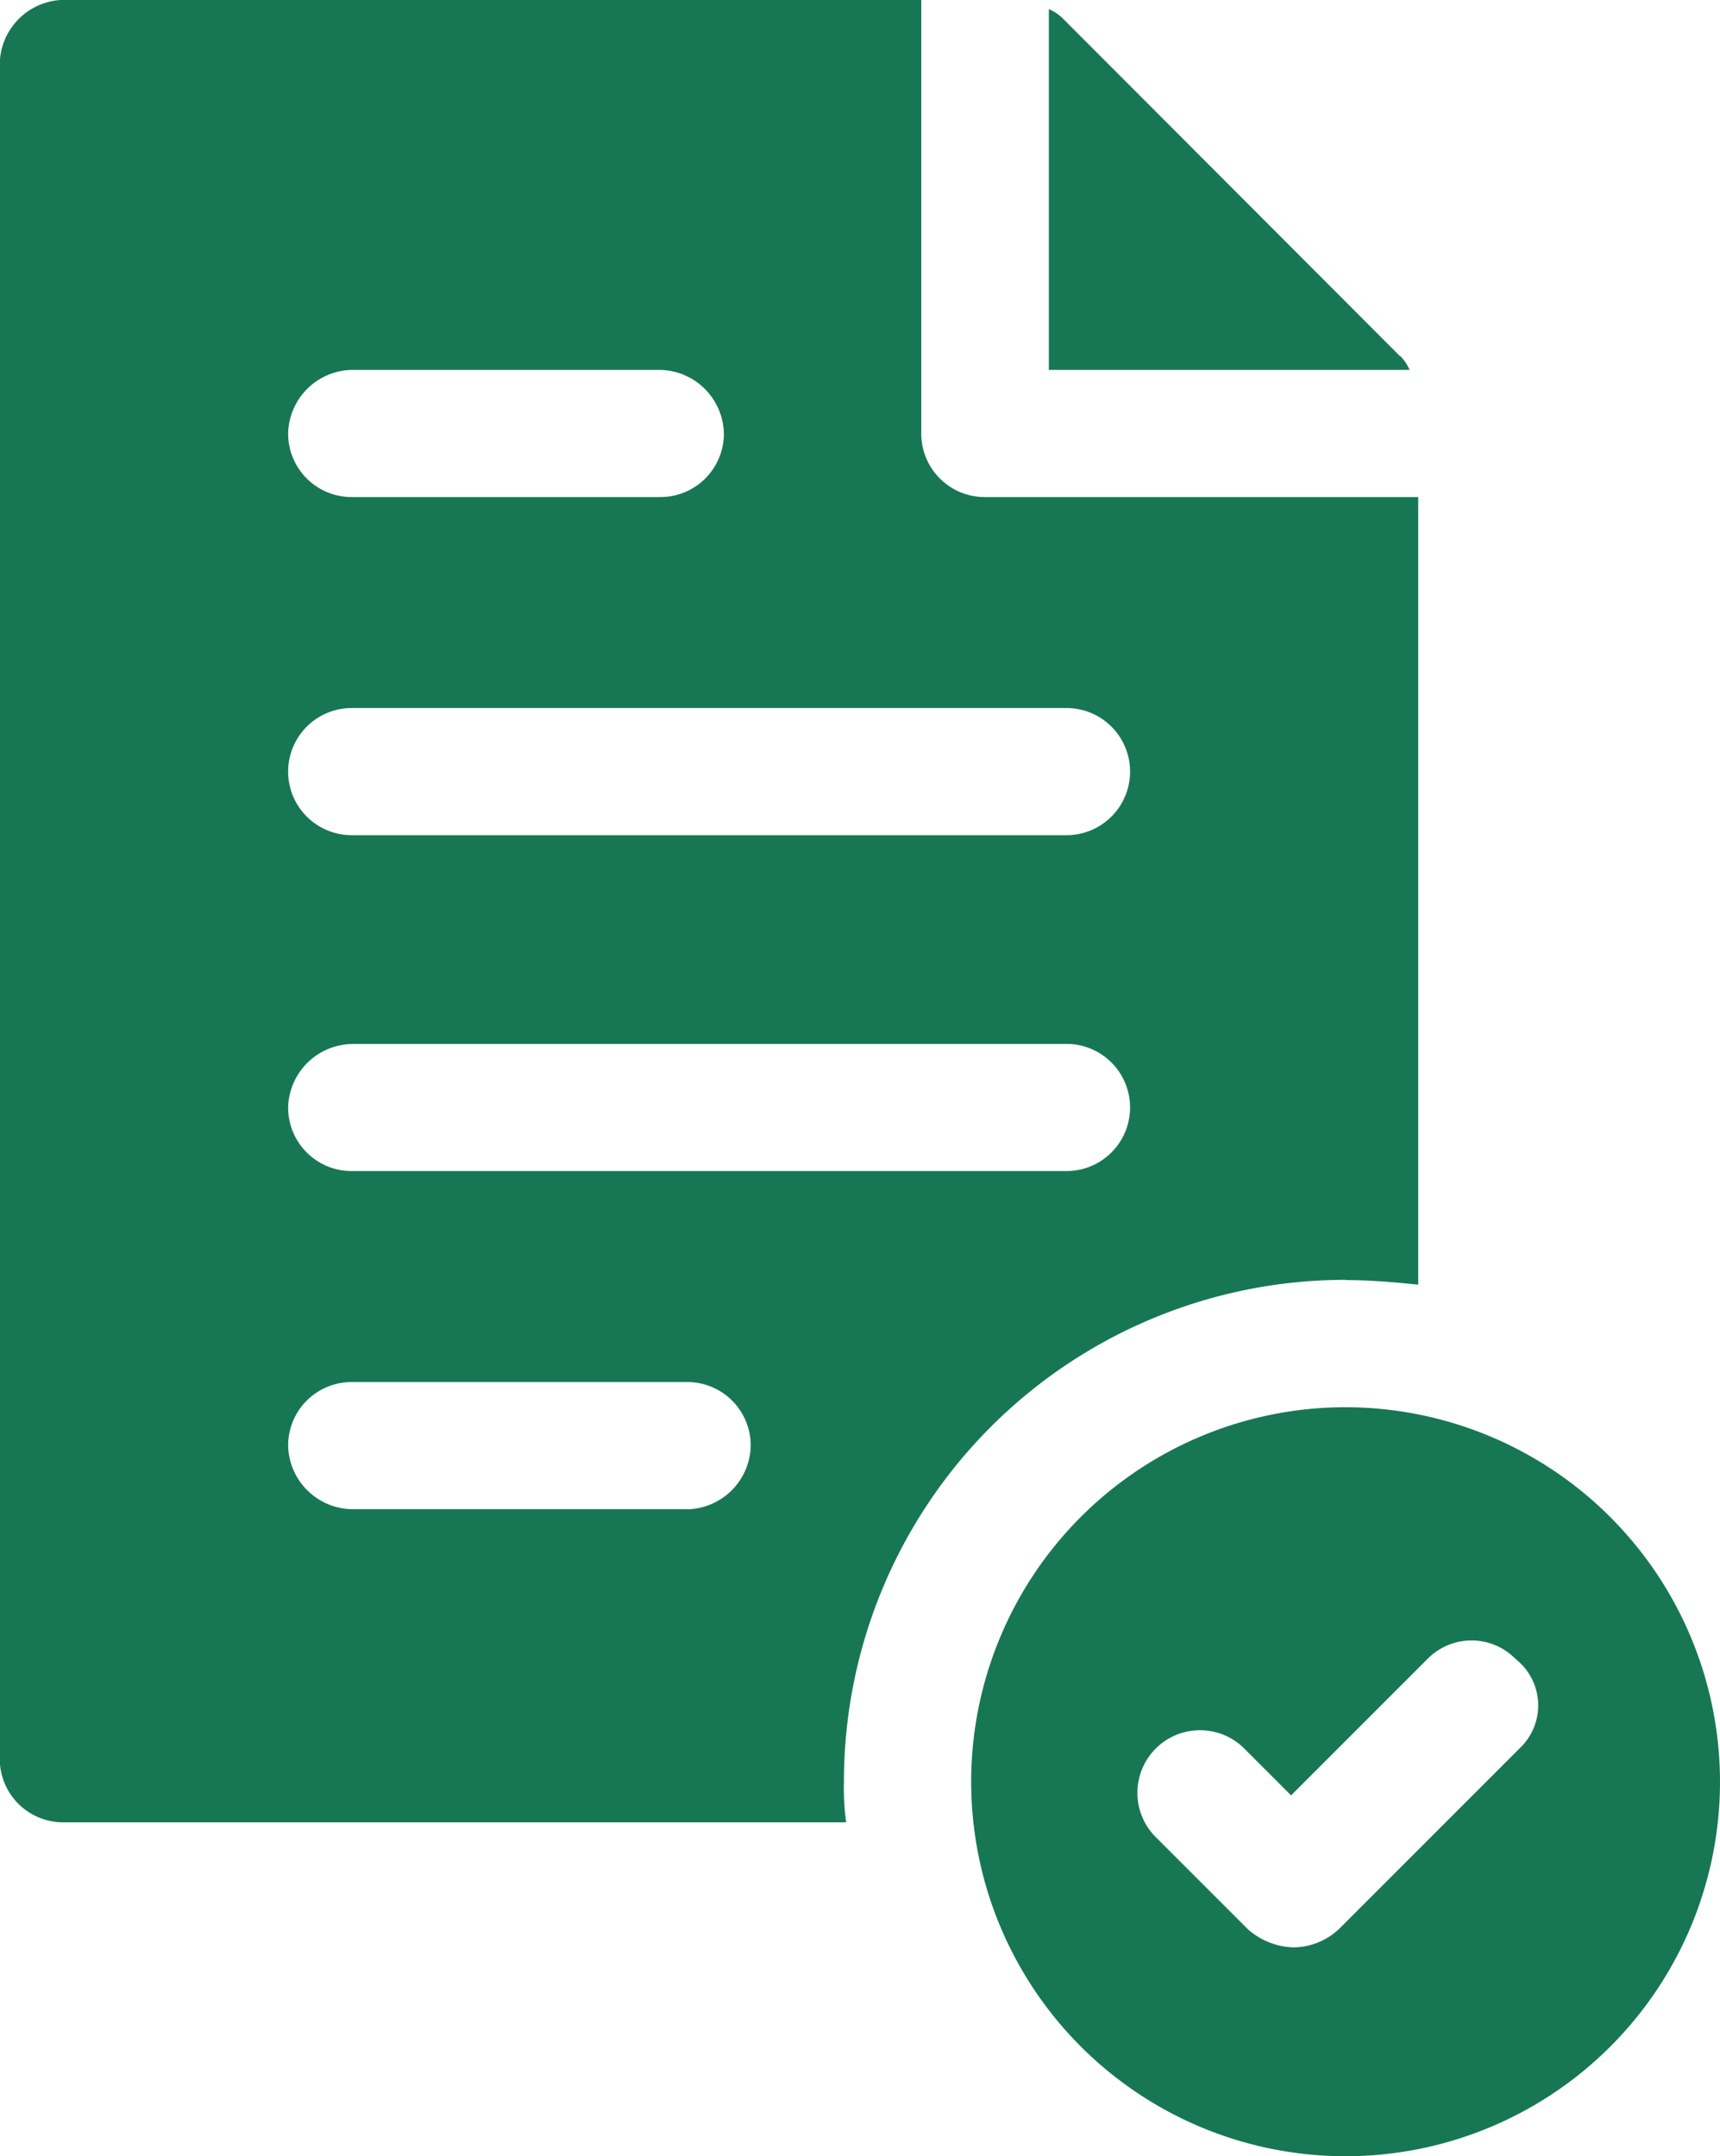 <svg xmlns="http://www.w3.org/2000/svg" width="14.613" height="18.314" viewBox="0 0 14.613 18.314">
  <g id="noun-terms-and-conditions-3842633" transform="translate(-137.762 -14.001)">
    <path id="Trazado_5263" data-name="Trazado 5263" d="M399.468,19.19,396.6,16.318a.4.4,0,0,0-.116-.077v3.065h3.065a.4.4,0,0,0-.077-.116Z" transform="translate(-249.811 -2.163)" fill="#177755"/>
    <path id="Trazado_5264" data-name="Trazado 5264" d="M149.194,24.874c.212,0,.424.019.617.039v-6.69h-3.682a.539.539,0,0,1-.54-.54V14H138.3a.552.552,0,0,0-.54.54v14.4a.539.539,0,0,0,.54.54h6.651a2.1,2.1,0,0,1-.019-.347,4.262,4.262,0,0,1,4.261-4.261Zm-8.444-7.731h2.622a.552.552,0,0,1,.54.54.539.539,0,0,1-.54.54H140.75a.539.539,0,0,1-.54-.54A.552.552,0,0,1,140.75,17.143Zm0,2.872h6.073a.54.54,0,0,1,0,1.08H140.75a.54.54,0,0,1,0-1.08Zm0,2.853h6.073a.54.54,0,0,1,0,1.08H140.75a.539.539,0,0,1-.54-.54A.552.552,0,0,1,140.75,22.869Zm2.853,3.952H140.75a.552.552,0,0,1-.54-.54.539.539,0,0,1,.54-.54H143.6a.539.539,0,0,1,.54.54A.551.551,0,0,1,143.6,26.821Z" fill="#177755"/>
    <path id="Trazado_5265" data-name="Trazado 5265" d="M380.623,361.2a3.181,3.181,0,1,0,3.181,3.181A3.184,3.184,0,0,0,380.623,361.2Zm1.484,2.892-1.542,1.542a.573.573,0,0,1-.386.154.612.612,0,0,1-.386-.154l-.771-.771a.532.532,0,1,1,.752-.752l.386.386,1.157-1.157a.524.524,0,0,1,.752,0,.5.5,0,0,1,.038.752Z" transform="translate(-231.429 -335.246)" fill="#177755"/>
  </g>
</svg>
